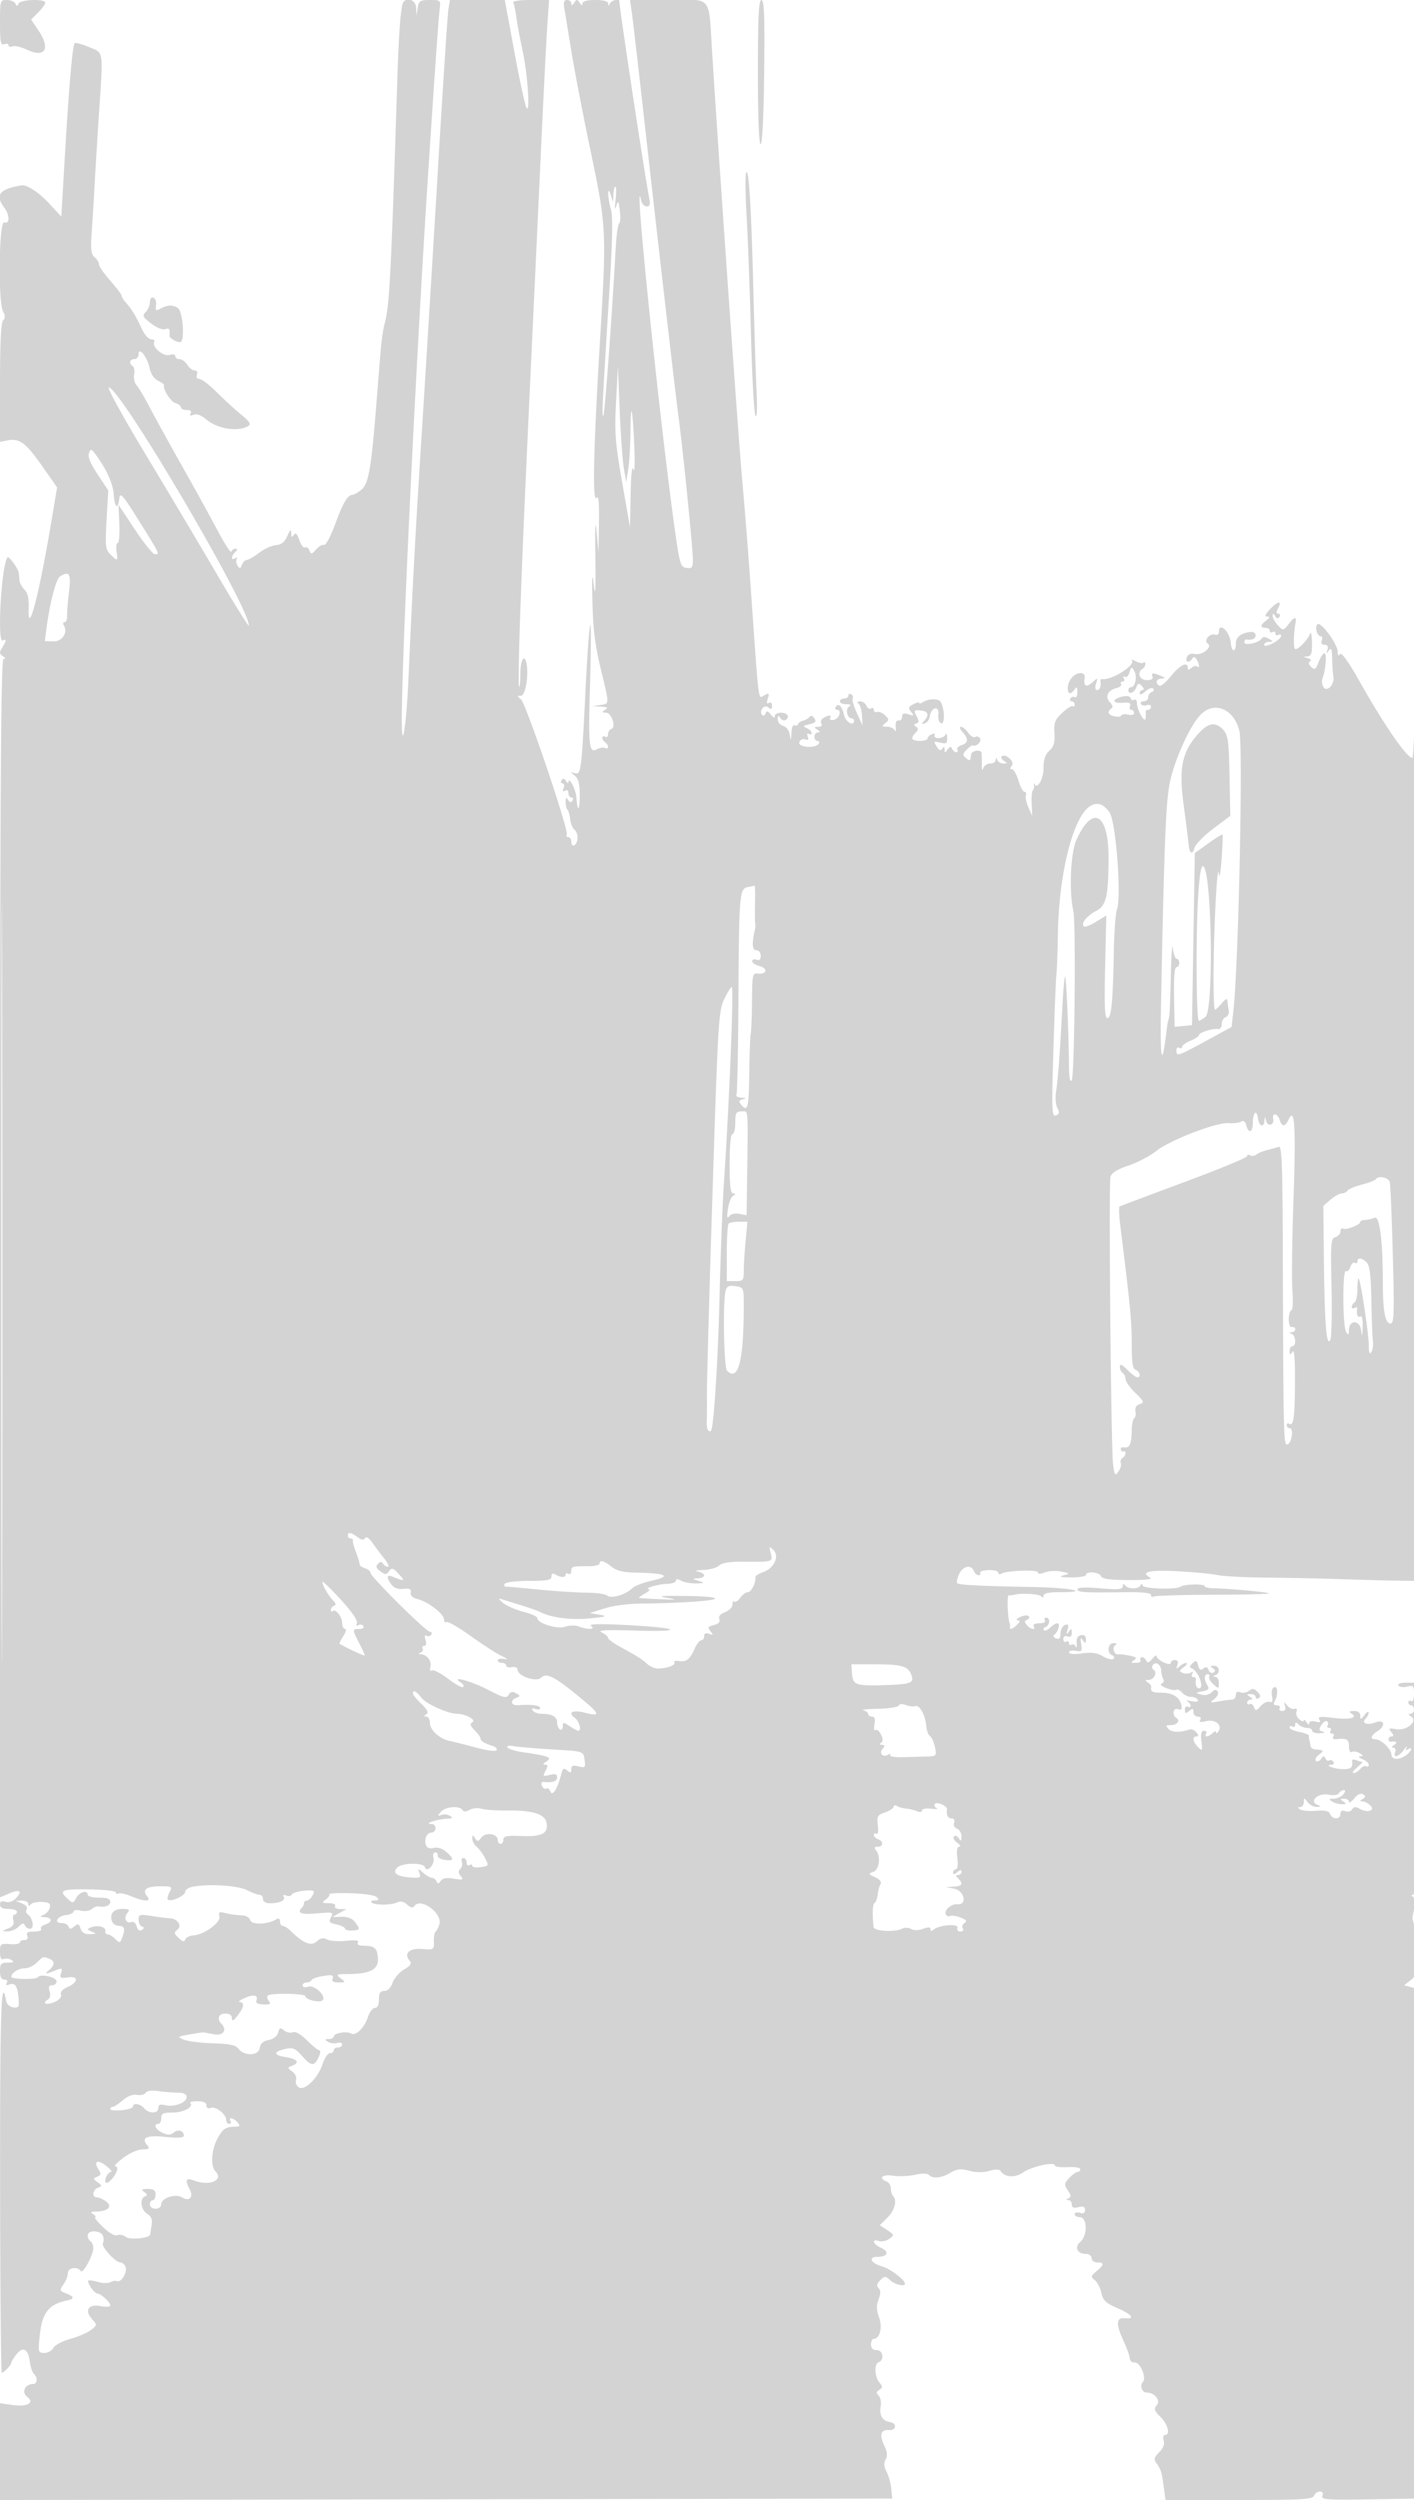 <svg xmlns="http://www.w3.org/2000/svg" width="500" height="884"><path d="M0 8.107c0 6.795.243 8.014 1.5 7.531.825-.316 1.5-.153 1.5.362s.644.69 1.43.388c.787-.301 3.033.212 4.992 1.142 6.589 3.127 8.593-.281 4.078-6.935L10.999 6.91l2.501-2.5C14.875 3.034 16 1.48 16 .955c0-1.44-8.735-1.166-9.417.295-.466 1-.7 1-1.166 0C5.096.563 3.746 0 2.417 0 .06 0 0 .201 0 8.107M142.553.915c-.812 1.313-1.529 10.558-2.025 26.085-2.274 71.236-2.797 81.314-4.545 87.5-.466 1.65-1.087 5.925-1.381 9.5-.294 3.575-1.018 12.575-1.61 20-1.742 21.852-2.714 27.246-5.267 29.228-1.224.95-2.595 1.738-3.046 1.75-1.76.047-3.415 2.827-6.138 10.306-1.56 4.286-3.33 7.615-3.938 7.407-.606-.208-1.882.511-2.834 1.597-1.537 1.753-1.801 1.792-2.355.349-.343-.894-1.038-1.369-1.545-1.056-.506.313-1.418-.858-2.026-2.602-.809-2.322-1.335-2.811-1.959-1.825-.639 1.007-.867.843-.908-.654-.041-1.527-.366-1.286-1.37 1.02-.945 2.168-2.078 3.083-4.019 3.244-1.487.123-4.182 1.351-5.99 2.73-1.807 1.378-3.758 2.506-4.334 2.506-.577 0-1.346.775-1.71 1.722-.551 1.437-.806 1.486-1.541.298-.484-.784-.615-1.853-.292-2.377.324-.524.069-.631-.565-.238-1.521.939-1.487-.673.045-2.205.834-.834.859-1.2.083-1.2-.614 0-1.276.48-1.472 1.066-.195.587-2.33-2.676-4.744-7.25-2.413-4.574-8.071-14.841-12.573-22.816-4.501-7.975-9.71-17.425-11.575-21-1.865-3.575-3.962-7.097-4.66-7.827-.699-.73-1.074-2.41-.834-3.734.24-1.323.018-2.665-.494-2.982-1.454-.898-1.093-2.457.569-2.457.825 0 1.5-.771 1.5-1.714 0-2.926 3.09.918 3.893 4.843.416 2.038 1.576 3.795 2.959 4.484 1.251.624 2.214 1.304 2.141 1.511-.494 1.393 2.257 5.821 3.95 6.358 1.131.359 2.057 1.072 2.057 1.585 0 .513.927.933 2.059.933 1.317 0 1.799.421 1.336 1.17-.494.8-.165.956 1.039.494 1.142-.438 2.772.173 4.629 1.736 3.946 3.32 11.247 4.411 14.776 2.208 1.006-.628.383-1.614-2.5-3.955-2.111-1.716-5.986-5.265-8.61-7.886-2.624-2.622-5.423-4.767-6.219-4.767-.876 0-1.22-.592-.872-1.5.339-.882.013-1.5-.79-1.5-.752 0-1.929-.9-2.616-2s-1.92-2-2.74-2c-.821 0-1.492-.48-1.492-1.067 0-.623-.858-.795-2.058-.415-2.187.694-6.404-2.961-5.362-4.647.296-.479-.186-.871-1.072-.871-.886 0-2.289-1.462-3.119-3.25-2.201-4.741-3.851-7.498-5.728-9.572-.913-1.009-1.661-2.181-1.661-2.603 0-.423-1.8-2.813-4-5.312-2.2-2.5-4-5.101-4-5.781 0-.681-.699-1.818-1.554-2.527-1.251-1.038-1.449-2.768-1.016-8.872.295-4.171.781-12.083 1.079-17.583.297-5.5.973-16.525 1.501-24.5 1.504-22.707 1.735-21.191-3.562-23.369-2.499-1.028-4.777-1.636-5.062-1.351-.74.74-2.05 15.925-3.475 40.273l-1.233 21.053-4.037-4.38c-3.939-4.272-8.128-7.032-10.141-6.68-7.799 1.363-9.353 3.42-5.968 7.895 1.97 2.605 1.95 5.958-.032 5.197-1.873-.718-2.246 28.1-.407 31.535.79 1.477.79 2.344 0 3.134-.721.721-1.093 8.216-1.093 22.01v20.916l2.681-.512c4.215-.806 6.433.835 12.163 9.005l5.344 7.619-2.113 12.578c-4.368 25.999-8.353 41.01-7.932 29.881.119-3.163-.351-5.155-1.484-6.288-.913-.912-1.711-2.414-1.774-3.337a53.408 53.408 0 0 0-.25-2.679c-.19-1.409-3.511-5.972-3.96-5.44C.495 199.647-1.107 227.802 1 226.5c1.351-.835 1.258.11-.25 2.544-1.03 1.663-.986 2.185.25 2.971.975.621 1.067.96.263.97-.978.012-1.241 45.746-1.256 218.967l-.02 218.951 3.506-1.465c3.715-1.552 4.569-.643 1.902 2.025-.938.937-2.394 1.355-3.5 1.004-1.31-.416-1.895-.118-1.895.966C0 674.507.943 675 3 675c1.65 0 3 .45 3 1s-.408 1-.906 1c-.499 0-.673.896-.386 1.99.374 1.433-.142 2.255-1.844 2.937-2.3.921-2.305.948-.185 1.01 1.198.034 2.962-.72 3.919-1.678 1.252-1.252 1.858-1.392 2.155-.5.228.683 1.081 1.241 1.898 1.241 1.631 0 .927-3.955-.914-5.138-.546-.351-.682-1.143-.301-1.759.4-.646-.286-1.513-1.622-2.048l-2.314-.928 2.25-.064c1.238-.034 2.257.5 2.265 1.187.01.78.292.872.75.243.953-1.305 6.686-1.299 6.895.007.233 1.458-.941 3.124-2.66 3.774-.999.379-.749.594.75.647 2.796.098 2.944 1.724.235 2.584-1.108.351-1.756 1.057-1.441 1.567.316.51-.788.928-2.454.928-2.28 0-2.885.37-2.452 1.5.365.95-.013 1.5-1.031 1.5-.884 0-1.607.387-1.607.861 0 .473-1.575.735-3.5.583-3.29-.261-3.5-.096-3.5 2.746 0 2.117.402 2.87 1.341 2.51.737-.283 1.975-.113 2.75.377 1.025.65.66.897-1.341.908C.365 693.998 0 694.398 0 697c0 2.05.493 3 1.559 3 .936 0 1.27.468.836 1.17-.483.782-.182.962.909.544 2.024-.777 2.919.591 3.269 4.994.237 2.99.004 3.372-1.891 3.101-1.23-.176-2.315-1.171-2.519-2.309-1.746-9.775-2.19 3.529-2.129 63.783C.072 808.527.337 839 .623 839 1.374 839 4 836.263 4 835.479c0-.365.822-1.709 1.828-2.987 2.29-2.912 4.137-1.92 4.699 2.524.232 1.833.884 3.795 1.448 4.359 1.472 1.472 1.263 3.625-.353 3.625-2.793 0-4.102 2.923-2.02 4.512 2.812 2.148.022 3.646-5.352 2.873L0 849.773v34.233l157.75-.253 157.75-.253-.345-3.484c-.19-1.916-.938-4.63-1.663-6.031-.924-1.787-1.018-3.081-.314-4.338.714-1.277.573-2.678-.494-4.881-1.824-3.766-1.213-5.783 1.662-5.487 2.689.276 2.933-2.474.254-2.867-2.586-.38-3.748-2.395-3.181-5.516.26-1.432-.062-3.139-.715-3.792-.916-.916-.862-1.388.24-2.069 1.208-.747 1.218-1.135.065-2.524-1.767-2.129-1.95-6.596-.297-7.231 2.127-.816 1.551-4.28-.712-4.28-1.333 0-2-.667-2-2 0-1.1.434-2 .965-2 2.175 0 3.167-3.992 1.878-7.558-.944-2.612-.988-4.221-.171-6.385.788-2.086.789-3.196.003-3.982s-.622-1.556.587-2.765c1.568-1.568 1.796-1.568 3.536.007 1.681 1.521 5.202 2.353 5.202 1.228 0-1.359-5.176-5.306-8.033-6.125-4.089-1.173-5.147-3.42-1.609-3.42 3.559 0 4.232-1.774 1.198-3.156-2.897-1.32-3.511-3.282-.754-2.407.992.315 2.645-.043 3.674-.796 1.791-1.309 1.758-1.441-.753-3.087l-2.623-1.719 2.7-2.667c2.603-2.572 3.509-6.171 1.95-7.744-.412-.417-.75-1.596-.75-2.622 0-1.026-.675-2.124-1.5-2.44-3.067-1.177-1.473-2.613 2.25-2.028 2.063.324 5.55.179 7.749-.323 2.485-.567 4.359-.553 4.95.038 1.44 1.44 4.415 1.144 7.636-.758 2.335-1.38 3.621-1.517 6.654-.709 2.44.648 4.933.662 7.097.039 2.233-.642 3.556-.617 4 .075 1.429 2.227 5.138 2.459 7.915.494 2.955-2.092 11.249-3.931 11.249-2.496 0 .479 2.025.752 4.5.607 2.475-.145 4.5.178 4.5.718a.974.974 0 0 1-.961.981c-.529 0-1.852.956-2.941 2.125-1.799 1.931-1.844 2.334-.489 4.4 1.192 1.82 1.23 2.38.191 2.796-.987.396-.999.54-.05.6.688.043 1.25.763 1.25 1.598 0 1.092.656 1.354 2.333.933 1.708-.428 2.334-.161 2.334.996 0 1.078-.584 1.396-1.834.999-1.008-.32-1.833-.101-1.833.486s.827 1.067 1.838 1.067c2.673 0 2.798 6.475.169 8.726-2.228 1.907-1.056 4.274 2.115 4.274 1.033 0 1.878.675 1.878 1.5 0 .833.889 1.5 2 1.5 2.584 0 2.524.735-.25 3.089-2.039 1.73-2.098 2.029-.631 3.175.89.695 1.939 2.724 2.331 4.507.588 2.679 1.568 3.611 5.631 5.359 5.139 2.211 6.495 4.016 2.71 3.608-3.094-.333-3.267 1.964-.587 7.808 1.249 2.725 2.288 5.629 2.309 6.454.021.825.789 1.442 1.707 1.37 1.985-.154 4.321 5.489 2.871 6.939-1.177 1.177-.275 3.691 1.325 3.691 2.827 0 5.078 2.7 3.667 4.399-1.151 1.388-.969 1.987 1.288 4.245 2.641 2.641 3.554 6.356 1.562 6.356-.603 0-.799.848-.449 1.949.406 1.28-.137 2.704-1.583 4.15-1.763 1.763-1.971 2.52-1.045 3.801 1.685 2.331 1.928 3.102 2.631 8.35l.636 4.75h25.97c22.162 0 26.054-.22 26.545-1.5.317-.825 1.251-1.5 2.076-1.5.933 0 1.279.576.915 1.524-.512 1.335 1.496 1.49 16.143 1.25l16.728-.274.27-90.128.27-90.128-2.27-.629-2.27-.628 2.267-1.76c2.116-1.644 2.242-2.364 1.895-10.854-.204-5.001-.656-9.554-1.005-10.118-.348-.564-.128-2.475.49-4.248.899-2.576.846-3.397-.262-4.099-.998-.632-1.035-.882-.135-.893.997-.012 1.205-44.119 1.026-217.765-.123-119.762-.359-210.213-.524-201-.165 9.212-.536 16.75-.824 16.75-1.945 0-9.855-11.439-18.487-26.735-4.107-7.277-6.618-10.8-7.126-10-.527.829-.789.561-.8-.818-.02-2.752-6.022-10.84-7.182-9.68-1.017 1.017-.073 4.233 1.243 4.233.473 0 .602.675.286 1.5-.362.942.01 1.5 1 1.5 1.048 0 1.387.586 1.012 1.75-.475 1.477-.394 1.516.516.25.838-1.165 1.1-.494 1.171 3 .051 2.475.239 5.261.418 6.192.525 2.717-2.178 5.7-3.449 3.808-.555-.825-.744-2.175-.421-3 1.141-2.91 1.643-9 .742-9-.502 0-1.437 1.39-2.079 3.089-.991 2.627-1.381 2.889-2.608 1.75-.931-.864-1.076-1.569-.408-1.988.585-.366.211-.859-.861-1.134-1.645-.421-1.664-.5-.145-.601 1.417-.094 1.735-1.02 1.671-4.866-.043-2.613-.326-4.075-.627-3.25-.828 2.264-4.481 6.003-5.344 5.469-.62-.383-.545-5.225.141-9.136.414-2.364-.302-2.335-2.211.092-2.119 2.694-2.12 2.694-4 .677-1.034-1.11-1.873-2.6-1.865-3.31.012-1.007.205-.993.875.065.6.946 1.067 1.021 1.544.25.376-.609.192-1.107-.41-1.107-.784 0-.791-.566-.024-2 1.487-2.779-.181-2.501-3 .5-1.643 1.749-1.921 2.51-.924 2.532 1.077.024.998.355-.326 1.36-2.146 1.629-2.24 2.608-.25 2.608.825 0 1.5.477 1.5 1.059s.45.781 1 .441 1-.115 1 .5.45.84 1 .5c.55-.34 1-.153 1 .415 0 .569-1.35 1.732-3 2.585-1.708.883-3 1.11-3 .526 0-.564.788-1.04 1.75-1.056 1.597-.028 1.586-.126-.119-1.117-1.282-.744-2.071-.76-2.51-.049-.955 1.546-6.121 2.646-6.121 1.304 0-.609.337-1.055.75-.99 2.01.318 3.25-.247 3.25-1.481 0-.75-.788-1.281-1.75-1.18-3.439.362-5.25 1.794-5.25 4.15 0 3.261-1.51 3.045-1.783-.256-.338-4.085-4.217-7.656-4.217-3.882 0 .816-.595 1.24-1.34.954-1.784-.685-4.194 2.129-2.643 3.087 1.89 1.169-1.738 4.266-4.401 3.757-1.514-.29-2.547.112-2.943 1.143-.689 1.795.841 2.185 1.893.483.477-.771.944-.696 1.544.25 1.011 1.597 1.185 3.485.232 2.532-.362-.362-1.262-.156-2 .456-.987.819-1.342.817-1.342-.009 0-2.341-2.786-.971-5.896 2.898-1.777 2.211-3.652 3.759-4.167 3.441-1.543-.954-1.061-2.456.813-2.531 1.496-.06 1.46-.195-.25-.93-2.855-1.227-3.503-1.172-2.958.25.306.795-.433 1.25-2.031 1.25-2.561 0-3.587-2.717-1.511-4 .55-.34 1-1.116 1-1.726 0-.609-.284-.823-.631-.476-.348.347-1.585.137-2.75-.469-1.166-.605-1.796-.753-1.401-.33 1.525 1.636-7.177 7.139-10.468 6.619-.412-.065-.697.22-.632.632.296 1.871-.207 3.25-1.185 3.25-.648 0-.792-.885-.367-2.25.683-2.197.652-2.208-1.334-.435-2.15 1.92-3.158 1.334-2.691-1.565.4-2.481-3.073-2.257-4.874.315-1.97 2.813-1.083 6.854.924 4.208 1.251-1.649 1.348-1.612 1.377.536.018 1.27-.387 2.05-.899 1.734-.512-.317-1.213-.118-1.559.441-.345.559-.151 1.016.431 1.016s1.059.525 1.059 1.167c0 .641-.276.891-.612.554-.337-.337-2.004.688-3.705 2.278-2.663 2.489-3.055 3.492-2.825 7.234.205 3.341-.209 4.775-1.795 6.21-1.464 1.324-2.063 3.094-2.063 6.09 0 3.858-2.169 7.714-3.239 5.759-.238-.436-.313-.273-.166.36.147.634-.021 1.441-.373 1.793-.352.352-.544 2.534-.426 4.848l.215 4.207-1.354-3c-.745-1.65-1.149-3.562-.899-4.25.251-.687.029-1.25-.493-1.25s-1.488-1.8-2.147-4c-.659-2.2-1.685-4-2.281-4-.77 0-.774-.372-.01-1.291 1.139-1.372-2.383-4.487-3.645-3.224-.343.343.038 1.042.847 1.554 1.25.791 1.22.933-.196.946-.916.008-1.893-.548-2.171-1.235-.403-1-.52-1-.583 0-.043.688-.946 1.25-2.006 1.25-1.059 0-2.155.788-2.434 1.75-.28.963-.49.4-.468-1.25.023-1.65-.007-3.523-.065-4.162-.136-1.49-3.565-1.024-3.731.507-.247 2.284-.395 2.383-1.808 1.211-1.235-1.026-1.201-1.435.25-2.964.926-.976 1.929-1.651 2.231-1.499 1.156.581 3.174-1.425 2.511-2.498-.383-.62-1.152-.846-1.708-.503-.556.344-1.675-.324-2.488-1.484-.812-1.159-1.971-2.108-2.575-2.108-.604 0-.353.823.557 1.829 2.201 2.431 2.088 3.899-.36 4.676-1.108.351-1.756 1.057-1.441 1.567.316.51.135.928-.402.928-.536 0-1.204-.563-1.483-1.25-.381-.941-.769-.879-1.568.25-.943 1.333-1.064 1.333-1.091 0-.022-1.085-.243-1.165-.8-.29-.554.872-1.116.655-2.009-.775-1.137-1.821-1.031-1.933 1.285-1.352 2.177.547 2.513.309 2.445-1.725-.043-1.297-.306-1.795-.583-1.108-.278.688-1.394 1.25-2.48 1.25-1.087 0-1.701-.445-1.365-.989.35-.566-.051-.734-.941-.393-.854.328-1.552.998-1.552 1.489 0 1.005-4.33 1.23-5.286.274-.34-.341.068-1.306.908-2.145 1.132-1.133 1.22-1.716.339-2.26-.902-.557-.885-.835.069-1.153.981-.327.999-.901.083-2.612-1.073-2.004-.955-2.176 1.356-1.984 2.758.228 3.24 1.621 1.281 3.698-1.009 1.069-.961 1.238.25.872.825-.25 1.639-1.393 1.808-2.541.489-3.302 3.41-3.874 3.013-.589-.184 1.526.228 2.843.967 3.092 1.397.47 1.268-5.241-.171-7.57-.796-1.288-4.205-1.21-6.367.145-.687.431-1.25.517-1.25.19s-.929-.097-2.065.511c-1.745.933-1.862 1.348-.757 2.679 1.139 1.373 1.02 1.484-.936.863-1.672-.531-2.242-.313-2.242.856 0 .862-.562 1.455-1.25 1.317-.777-.155-1.165.696-1.025 2.25.123 1.375-.027 1.938-.334 1.25s-1.533-1.264-2.724-1.282c-1.881-.027-1.964-.192-.626-1.25 1.384-1.095 1.378-1.376-.063-2.78-.882-.86-2.137-1.385-2.79-1.167-.654.218-1.188-.118-1.188-.747 0-.628-.453-.862-1.007-.52-.554.343-1.277-.081-1.607-.941-.33-.859-1.339-1.556-2.243-1.548-.986.01-1.224.309-.595.75.576.404 1.137 2.31 1.247 4.235l.199 3.5-1.993-4.351c-1.097-2.393-1.763-4.725-1.481-5.181.282-.456.055-1.112-.504-1.458-.559-.345-1.016-.151-1.016.431s-.675 1.059-1.5 1.059-1.5.45-1.5 1 1.012 1.007 2.25 1.015c1.546.011 1.848.271.966.83-1.35.857-.643 4.155.891 4.155.491 0 .893.375.893.833 0 2.177-2.989.495-3.534-1.988-.69-3.142-1.999-4.409-2.956-2.861-.345.559-.118 1.016.504 1.016 1.826 0 .657 3.286-1.269 3.568-.965.141-1.501-.154-1.191-.656.711-1.15-.622-1.155-2.432-.008-.758.48-1.069 1.373-.691 1.984.407.658-.052 1.118-1.122 1.127-1.534.013-1.581.163-.309.985 1 .646 1.083.974.25.985-.687.008-1.25.69-1.25 1.515s.477 1.5 1.059 1.5.781.45.441 1c-1.095 1.771-7.532 1.247-6.84-.557.336-.874 1.249-1.308 2.08-.989 1.038.398 1.303.1.883-.995-.345-.898-.18-1.303.388-.952.544.336.989.183.989-.341s-.788-1.296-1.75-1.716c-1.462-.638-1.301-.862.972-1.357 2.134-.465 2.512-.918 1.75-2.093-.609-.94-1.252-1.127-1.722-.5-.413.55-1.425 1.146-2.25 1.325-.825.179-1.651.744-1.835 1.256-.185.512-.747.677-1.25.366-.503-.311-.982.924-1.065 2.744-.13 2.871-.204 2.958-.556.661-.24-1.563-1.204-2.857-2.351-3.157-1.068-.279-1.936-1.337-1.928-2.351.012-1.438.208-1.541.889-.466.48.758 1.38 1.064 2.001.681.62-.383.869-1.116.552-1.628-.854-1.383-4.452-1.127-4.489.319-.019.746-.583.523-1.399-.553-1.011-1.334-1.488-1.464-1.831-.5-.255.717-.761 1.03-1.125.696-1.402-1.288.546-4.006 2.004-2.796 1.084.9 1.383.785 1.383-.534 0-.974-.465-1.393-1.107-.997-.752.465-.882-.026-.406-1.527.62-1.953.475-2.089-1.248-1.167-2.21 1.183-1.802 4.412-4.726-37.372-.847-12.1-2.215-29.425-3.039-38.5-1.321-14.54-7.709-105.194-10.535-149.5C250.47-2.547 252.404 0 236.367 0h-13.594l.62 4.25c.341 2.338 2.411 20.225 4.601 39.75 5.329 47.533 10.79 94.795 12.016 104 1.533 11.507 4.99 45.995 4.99 49.776 0 2.916-.299 3.321-2.25 3.044-2.083-.296-2.381-1.245-4.02-12.82-5.372-37.948-14.963-131.192-12.059-117.25.257 1.237 1.148 2.25 1.978 2.25 1.115 0 1.365-.719.956-2.75C228.117 62.87 219 2.772 219 .348c0-.962-2.902-.178-3.338.902-.403 1-.52 1-.583 0C215.028.447 213.391 0 210.5 0c-2.925 0-4.505.437-4.515 1.25-.011.836-.342.753-1-.25-.876-1.333-1.094-1.333-1.97 0-.658 1.003-.989 1.086-1 .25-.008-.687-.679-1.25-1.49-1.25-1.055 0-1.343.784-1.012 2.75.255 1.512 1.38 8.375 2.501 15.25s4.108 22.4 6.638 34.5c5.866 28.053 5.885 28.447 3.42 69.52-2.273 37.866-2.641 56.408-1.072 53.98.654-1.013.915 1.912.801 9l-.168 10.5-.669-7.5c-.441-4.954-.592-1.898-.445 9 .158 11.646-.002 14.588-.543 10-.595-5.042-.704-3.696-.485 6 .21 9.283.955 15.289 2.896 23.339 3.19 13.232 3.198 12.439-.137 12.945l-2.75.416 3 .165c2.33.129 2.665.382 1.5 1.135-1.285.831-1.252.972.231.985 2.037.018 3.755 5.186 1.927 5.796-.637.212-1.158 1.05-1.158 1.861 0 .812-.45 1.198-1 .858-.55-.34-1-.168-1 .382s.45 1.278 1 1.618c.55.34 1 1.068 1 1.618s-.441.728-.979.395c-.539-.333-1.839-.145-2.89.417-2.895 1.549-3.148-.913-2.463-23.928.335-11.276.354-20.271.042-19.99-.312.282-1.077 10.857-1.7 23.5-1.396 28.364-1.553 29.563-3.797 28.861-1.581-.495-1.579-.426.037.906 1.266 1.042 1.75 2.91 1.75 6.748 0 5.807-.792 6.423-1.183.921-.207-2.911-2.787-7.711-2.832-5.269-.009.451-.402.21-.875-.536-.6-.946-1.067-1.021-1.544-.25-.376.609-.222 1.107.344 1.107.565 0 .74.749.389 1.664-.43 1.119-.256 1.427.531.941.702-.434 1.17-.1 1.17.836 0 .857.477 1.559 1.059 1.559s.751.498.375 1.107c-.477.771-.944.696-1.544-.25-.639-1.01-.863-.824-.875.726-.008 1.146.284 2.383.65 2.749.366.366.796 1.895.957 3.398.16 1.503.877 3.191 1.592 3.752.716.56 1.154 2.03.974 3.268-.363 2.495-2.188 3.12-2.188.75 0-.825-.477-1.5-1.059-1.5s-.821-.385-.53-.856c.831-1.345-14.459-46.497-16.219-47.894-1.43-1.136-1.428-1.25.02-1.25 1.568 0 2.799-7.115 1.965-11.357-.721-3.664-2.177-1.307-2.177 3.524 0 2.841-.218 4.948-.485 4.681-.267-.266-.05-12.379.481-26.916.949-25.964 1.551-39.702 4.519-103.182.817-17.463 2.148-46.037 2.957-63.5.81-17.462 1.744-35.687 2.075-40.5L194.15 0h-6.634c-3.876 0-6.393.39-6.054.938.319.516.832 2.879 1.141 5.25.308 2.372 1.254 7.462 2.102 11.312 1.803 8.189 2.856 22.654 1.506 20.693-.495-.719-2.431-9.606-4.302-19.75L178.506 0h-19.415l-.528 3.25c-.29 1.788-1.908 26.425-3.596 54.75-1.687 28.325-4.209 69.5-5.605 91.5-2.471 38.969-3.433 56.636-4.928 90.5-.694 15.725-2.246 26.274-2.355 16-.212-20.172 4.995-128.686 9.406-196 2.482-37.87 3.57-53.355 3.989-56.75.391-3.176.312-3.25-3.47-3.25-3.455 0-3.916.295-4.288 2.75L147.3 5.5l-.15-2.75c-.15-2.748-3.265-3.991-4.597-1.835M268 25.5c0 15.755.37 25.5.967 25.5.59 0 1.077-9.941 1.25-25.501.221-19.885.008-25.5-.967-25.5C268.283 0 268 5.767 268 25.5m-4.152 35.577c-.359.867-.28 7.956.176 15.753.456 7.796 1.144 26.437 1.529 41.423s1.095 27.922 1.579 28.747c.526.897.685-2.517.397-8.5-.266-5.5-.77-21.475-1.12-35.5-.738-29.505-1.634-44.165-2.561-41.923M216.9 68.75l-.099 2.75L216 69c-1.26-3.935-1.241.689.021 5.007.721 2.467.577 10.687-.491 27.993-2.665 43.196-2.777 45.509-2.181 44.949.505-.475 3.005-34.396 4.38-59.442.241-4.396.781-8.221 1.2-8.5.419-.279.529-2.307.245-4.507-.47-3.641-.586-3.776-1.294-1.5-.479 1.539-.562.673-.216-2.25.31-2.612.287-4.75-.05-4.75-.338 0-.659 1.237-.714 2.75M53 106.845c0 1.107-.663 2.675-1.473 3.485-1.298 1.298-1.068 1.783 1.928 4.068 1.959 1.494 4.068 2.338 4.973 1.991 1.388-.532 1.78.06 1.487 2.249-.114.848 2.276 2.327 3.788 2.347 1.74.022 1.005-10.923-.81-12.073-1.864-1.179-3.613-1.132-6.034.164-1.76.941-1.97.797-1.685-1.157.179-1.228-.236-2.425-.924-2.659-.727-.248-1.25.415-1.25 1.585M217.849 142c-.574 11.032-.322 14.379 2.143 28.5l2.793 16 .207-11.5c.133-7.403.491-10.609 1.003-9 .438 1.375.555-2.675.261-9-.64-13.77-1.228-15.502-1.33-3.917-.041 4.63-.396 10.442-.789 12.917l-.714 4.5-.839-5c-.461-2.75-1.119-11.975-1.461-20.5l-.623-15.5-.651 12.5M51.241 160.25c7.711 12.787 19.136 31.991 25.389 42.674C82.884 213.608 88 221.829 88 221.193 88 214.346 42.494 137 38.466 137c-.684 0 5.065 10.463 12.775 23.25m-19.789.033c-.465 1.2.538 3.634 3.068 7.445l3.759 5.662-.586 10.358c-.532 9.382-.403 10.542 1.36 12.305 2.549 2.549 2.68 2.486 2.16-1.053-.242-1.65-.051-2.999.424-2.998.474.001.728-3.036.563-6.75l-.299-6.752 5.799 8.731c3.19 4.802 6.363 8.739 7.05 8.75 1.806.027 1.872.166-5.5-11.639-5.884-9.423-6.791-10.458-7.066-8.075-.481 4.15-1.647 3.264-1.975-1.501-.266-3.864-2.672-9.095-6.562-14.266-1.41-1.875-1.547-1.889-2.195-.217m-10.254 43.573c-1.364.866-3.53 9.091-4.671 17.74l-.672 5.096 3.07.087c3.138.089 5.191-3.165 3.61-5.722-.359-.581-.224-1.057.3-1.057s.922-1.012.883-2.25c-.039-1.238.269-5.062.685-8.5.776-6.422.13-7.509-3.205-5.394M.491 453.5c0 119.9.117 169.098.259 109.33.142-59.769.142-157.869 0-218C.608 284.698.491 333.6.491 453.5m398.911-215.761c-.346 1.231-1.098 1.949-1.67 1.595-.604-.373-.742-.159-.327.511.392.635.21 1.155-.405 1.155s-.87.402-.566.893c.304.492-.52 1.163-1.831 1.492-3 .753-3.964 3.111-2.053 5.022.913.913 1.085 1.7.458 2.088-.555.343-1.008.994-1.008 1.447 0 1.143 3.883 2.056 4.5 1.058.276-.447 1.402-.577 2.501-.289 1.117.292 1.999.03 1.999-.594 0-.615-.436-1.117-.969-1.117-.532 0-.729-.622-.438-1.383.392-1.021-.269-1.315-2.531-1.122-3.781.321-4.043-1.211-.365-2.134 1.709-.429 2.84-.25 3.086.487.213.641.799.91 1.302.599.503-.311.931.249.95 1.244.048 2.438 2.843 7.307 3.048 5.309.085-.825.101-1.838.035-2.25-.065-.412.332-.75.882-.75s1-.498 1-1.107-.661-.853-1.468-.544c-.807.31-1.734.133-2.059-.393-.325-.526.111-.956.968-.956s1.559-.637 1.559-1.417c0-.779.563-1.617 1.25-1.863.688-.245.915-.805.506-1.244-.409-.438-1.646.02-2.75 1.018-1.135 1.028-2.006 1.315-2.006.661 0-.635.468-1.155 1.039-1.155.6 0 .494-.589-.25-1.393-1.092-1.18-1.398-1.104-2.007.5-.749 1.976-2.782 2.628-2.782.893 0-.55.42-1 .933-1 1.514 0 2.275-3.813 1.144-5.73-.961-1.628-1.096-1.59-1.675.469m25.205 14.926c-3.796 3.797-9.438 16.279-10.998 24.335-1.379 7.122-1.927 21.081-3.064 78-.393 19.696.265 23.395 1.844 10.368.257-2.127.552-4.093.655-4.368.547-1.465.678-3.627.972-16 .176-7.425.497-11.812.712-9.75.216 2.063.816 3.75 1.332 3.75.517 0 .94.675.94 1.5s-.461 1.5-1.024 1.5c-.647 0-.948 3.884-.817 10.55l.208 10.549 3.066-.299 3.067-.3.5-30.433.5-30.432 4.793-3.442c2.635-1.893 4.9-3.273 5.033-3.067.132.206-.036 4.199-.374 8.874-.337 4.675-.768 6.925-.956 5-.492-5.038-1.71 17.001-1.864 33.75-.073 7.837.133 14.25.458 14.25.324 0 1.434-1.012 2.466-2.25 1.385-1.66 1.906-1.856 1.987-.75.061.825.265 2.315.454 3.312.189.996-.295 2.057-1.076 2.357-.782.3-1.421 1.417-1.421 2.482 0 1.065-.562 1.844-1.25 1.73-1.858-.307-6.75 1.219-6.75 2.106 0 .424-1.35 1.33-3 2.013-1.65.683-3 1.665-3 2.18 0 .516-.45.66-1 .32s-1 .084-1 .941c0 2.21.472 2.057 10.5-3.398l9-4.897.646-5.823c1.815-16.354 3.458-93.413 2.108-98.874-1.922-7.775-8.758-10.672-13.647-5.784m-.683 6.579c-5.978 6.545-7.159 12.183-5.355 25.556.868 6.435 1.657 12.675 1.754 13.867.259 3.177 1.343 3.768 2.069 1.13.347-1.264 3.337-4.322 6.643-6.797l6.011-4.5-.273-14.147c-.237-12.273-.525-14.425-2.178-16.25-2.679-2.957-5.235-2.621-8.671 1.141m-37.725 25.424c-6.321 2.589-11.777 23.23-12.119 45.848-.092 6.059-.325 12.359-.518 14-.194 1.641-.675 13.677-1.069 26.746-.65 21.515-.567 23.704.876 23.15 1.251-.48 1.367-1.037.537-2.587-.581-1.086-.802-3.629-.492-5.65.708-4.606 1.278-12.151 2.149-28.469.375-7.036.854-12.622 1.064-12.413.423.423 1.249 19.052 1.361 30.707.05 5.109.368 6.995 1 5.915 1.002-1.714 1.492-55.794.543-59.915-1.558-6.765-.955-20.506 1.098-25.021 5.713-12.564 11.381-9.452 11.362 6.239-.016 13.536-.821 17.081-4.279 18.834-3.299 1.674-5.549 4.444-4.479 5.514.364.364 2.307-.355 4.318-1.598l3.657-2.26-.423 18.146c-.324 13.895-.136 18.146.803 18.146 1.408 0 1.931-5.46 2.28-23.82.129-6.776.62-13.332 1.09-14.57 1.689-4.441-.384-31.364-2.648-34.399-2.065-2.769-3.799-3.49-6.111-2.543m37.389 34.124c-.75 14.351-.524 42.225.342 42.176.314-.017 1.358-.629 2.32-1.36 3.068-2.329 2.241-52.74-.874-53.316-.756-.14-1.341 3.95-1.788 12.5m-159.242-5.099c-2.87.561-3.034 2.647-3.234 41.193-.089 17.263-.403 31.775-.696 32.25-.294.475.505.916 1.775.98 1.777.089 1.894.224.506.584-1.431.371-1.561.759-.628 1.884 2.318 2.792 2.729 1.242 2.873-10.834.08-6.738.316-13.15.525-14.25.209-1.1.414-6.382.456-11.738.074-9.337.165-9.729 2.217-9.5 3.084.343 3.424-1.904.404-2.662-1.399-.351-2.544-1.128-2.544-1.726 0-.598.675-.829 1.5-.512 1.02.391 1.5-.054 1.5-1.393 0-1.129-.675-1.969-1.582-1.969-1.473 0-1.605-2.393-.414-7.5.128-.55.144-1.45.036-2-.109-.55-.131-3.812-.05-7.25.081-3.437.004-6.189-.171-6.114-.175.075-1.288.326-2.473.557m-8.253 39.615c-1.973 4.075-2.196 7.766-4.127 68.25-1.123 35.168-2.017 67.317-1.986 71.442.031 4.125.003 8.542-.063 9.815-.118 2.269.68 3.926 1.495 3.102.982-.995 2.521-25.356 3.059-48.417.321-13.75 1-31.3 1.508-39 1.989-30.09 3.556-69.5 2.763-69.5-.31 0-1.502 1.939-2.649 4.308M260 397c0 2.2-.45 4-1 4-.603 0-1 4.167-1 10.5 0 7.725.33 10.504 1.25 10.515.972.012.964.197-.035.831-.707.449-1.532 2.579-1.833 4.735-.378 2.703-.245 3.489.429 2.532.592-.841 2.002-1.191 3.583-.889l2.606.499.113-8.112c.438-31.364.617-28.611-1.863-28.611-1.958 0-2.25.519-2.25 4m183.75-3.429c-.413.419-.75 2.037-.75 3.596 0 3.306-1.518 3.786-2.316.732-.37-1.414-.975-1.837-1.852-1.295-.717.443-2.694.685-4.394.539-4.234-.365-20.835 6.037-25.613 9.878-2.147 1.725-6.541 4.027-9.763 5.115-4.068 1.374-6.021 2.6-6.39 4.011-.668 2.554.183 95.809.928 101.692.491 3.88.688 4.149 1.863 2.542.723-.988 1.109-2.333.858-2.988-.252-.655.023-1.488.611-1.851 1.206-.745 1.474-2.677.318-2.292-.413.138-.833-.2-.934-.75-.102-.55.427-.876 1.174-.723 1.908.388 2.627-1.16 2.691-5.797.03-2.204.424-4.236.876-4.515.451-.279.653-1.377.448-2.44-.237-1.232.315-2.15 1.523-2.534 1.7-.539 1.539-.947-1.567-3.963-1.903-1.849-3.461-4.047-3.461-4.886 0-.838-.45-1.802-1-2.142-.55-.34-1-1.328-1-2.195 0-1.169.683-.895 2.636 1.059 1.45 1.45 3.025 2.636 3.5 2.636 1.411 0 .981-2.018-.555-2.607-1.079-.414-1.412-2.649-1.391-9.341.025-7.739-.573-13.89-4.065-41.848-.433-3.462-.525-6.436-.206-6.607.32-.172 10.593-4.036 22.831-8.587s22.25-8.691 22.25-9.201c0-.51.47-.637 1.044-.282.574.355 1.586.218 2.25-.303.663-.522 2.402-1.233 3.863-1.582 1.462-.348 3.262-.865 4-1.148 1.108-.424 1.362 6.008 1.454 36.746.197 66.186.264 68.968 1.639 68.516 1.545-.507 2.289-5.756.816-5.756a1.066 1.066 0 0 1-1.066-1.059c0-.582.418-.801.928-.485 1.497.925 1.913-2.219 1.98-14.956.043-8.098-.252-11.512-.907-10.5-.829 1.282-.973 1.246-.986-.25-.008-.962.435-1.75.985-1.75 1.447 0 1.231-3.74-.25-4.338-1-.403-1-.52 0-.583.688-.043 1.25-.529 1.25-1.079 0-.55-.562-.888-1.25-.75-1.37.274-1.398-5.535-.029-5.989.429-.143.554-3.297.279-7.01-.275-3.713-.104-18.077.379-31.919.892-25.548.456-33.129-1.645-28.582-1.286 2.782-2.403 2.869-3.234.25-.761-2.398-2.713-2.699-2.294-.354.406 2.277-1.928 2.891-2.506.659-.43-1.659-.477-1.663-.584-.055-.18 2.712-1.945 2.063-2.3-.846-.174-1.428-.653-2.253-1.066-1.833m42.787 23.37c-.277.447-2.509 1.318-4.961 1.935-2.451.618-4.736 1.573-5.076 2.123-.34.551-1.263 1.001-2.051 1.001-.789 0-2.577.994-3.974 2.209l-2.54 2.208.219 20.042c.24 21.831.935 30.203 2.267 27.279.441-.969.629-9.409.417-18.755-.353-15.586-.238-17.039 1.388-17.555.976-.309 1.774-1.234 1.774-2.054 0-.821.416-1.235.925-.92 1.005.621 6.075-1.382 6.075-2.4 0-.344.788-.657 1.75-.695.962-.039 2.469-.382 3.348-.763 1.773-.769 2.884 8.259 2.896 23.529.008 9.602.84 13.875 2.704 13.875 1.243 0 1.358-3.451.81-24.25-.351-13.337-.834-24.942-1.073-25.787-.463-1.636-4.055-2.386-4.898-1.022m-228.87 15.726c-.367.366-.667 5.091-.667 10.5V453h3c2.799 0 3-.252 3.007-3.75.004-2.062.294-6.788.645-10.5l.637-6.75h-2.978c-1.638 0-3.278.3-3.644.667M480 446.059c0 .582-.418.801-.928.485-.51-.315-1.218.34-1.572 1.456-.354 1.116-1.062 1.771-1.572 1.456-1.25-.773-1.182 19.604.072 21.544.792 1.226.972 1.111.985-.633.027-3.739 3.829-3.747 4.3-.009.321 2.554.425 2.335.555-1.167.099-2.654-.224-4.072-.84-3.691-.916.566-1.445-.8-1.094-2.824.079-.454-.318-.54-.881-.191-.564.348-1.025.183-1.025-.367s.45-1.278 1-1.618c.55-.34 1-2.466 1-4.726 0-2.259.196-3.911.436-3.671.709.709 3.563 19.551 3.579 23.636.011 2.559.297 3.316.897 2.37.484-.766.73-2.566.546-4-.185-1.435-.428-7.93-.542-14.433-.151-8.685-.585-12.202-1.633-13.25-1.681-1.682-3.283-1.861-3.283-.367m-223.418 10.374c-1.037 3.864-.624 27.125.502 28.251 3.972 3.972 5.893-3.442 5.91-22.821.006-6.576-.021-6.64-2.925-7.066-2.319-.341-3.048.002-3.487 1.636M123 543c0 .55.45 1 1 1s.902.337.782.75c-.119.413.395 2.325 1.143 4.25.749 1.925 1.306 3.81 1.238 4.189-.067.379.768.972 1.857 1.317 1.089.346 1.98 1.08 1.98 1.631 0 1.358 19.662 20.863 21.031 20.863.598 0 .804.457.459 1.016-.346.559-1.095.728-1.666.375-.663-.41-.795.126-.364 1.484.416 1.308.242 2.125-.452 2.125-.619 0-.872.412-.561.915.311.503 0 1.142-.691 1.421-.984.397-.976.523.036.585 2.188.134 3.932 2.42 3.399 4.456-.308 1.179-.101 1.686.529 1.296.57-.352 3.146.972 5.726 2.942 2.58 1.97 4.985 3.288 5.344 2.929.358-.359-.01-1.071-.819-1.583-4.113-2.601 3.584-.596 9.45 2.462 5.656 2.948 6.686 3.207 7.434 1.872.638-1.141 1.328-1.292 2.616-.571 1.569.878 1.583 1.041.138 1.596-2.407.923-1.94 2.85.641 2.641 4.491-.364 7.75.06 7.75 1.008 0 .532-.749.681-1.664.33-1.119-.43-1.427-.256-.941.531.398.644 1.785 1.17 3.082 1.17 3.643 0 5.523 1.038 5.523 3.048 0 1.009.45 2.112 1 2.452.55.34 1-.135 1-1.056 0-1.549.183-1.554 2.465-.059 1.355.888 2.705 1.615 3 1.615 1.281 0 .377-3.395-1.213-4.558-2.704-1.977-.626-2.955 3.78-1.779 4.954 1.322 5.008.42.218-3.615-10.779-9.08-13.911-10.815-15.913-8.814-1.705 1.705-8.337-.59-8.337-2.885 0-.696-.872-1.066-2-.849-1.1.212-2-.039-2-.557 0-.519-.675-.943-1.5-.943s-1.5-.408-1.5-.906c0-.499 1.012-.719 2.25-.49 1.555.288 1.287-.034-.868-1.043-1.715-.802-6.598-3.956-10.851-7.007-4.253-3.051-8.137-5.298-8.632-4.992-.494.306-.899-.123-.899-.952 0-1.904-5.617-6.234-9.268-7.145-1.802-.45-2.674-1.262-2.5-2.328.205-1.254-.394-1.559-2.562-1.305-1.862.219-3.304-.294-4.218-1.5-1.911-2.522-1.79-3.682.298-2.843 4.411 1.772 4.628 1.697 2.345-.808-2.073-2.276-2.557-2.431-3.512-1.126-.975 1.334-1.343 1.34-3.095.047-1.489-1.099-1.703-1.757-.851-2.622.809-.821 1.331-.841 1.809-.067.37.598 1.135 1.087 1.702 1.087.566 0-.023-1.322-1.309-2.938a143.642 143.642 0 0 1-4.215-5.605c-1.178-1.675-2.13-2.256-2.559-1.562-.479.774-1.264.665-2.624-.363-2.293-1.735-3.441-1.912-3.441-.532m149.543 6.25c.761 3.105.941 3.053-10.458 2.978-4.228-.027-6.894.438-7.821 1.365-.774.774-3.287 1.468-5.585 1.543-2.299.075-3.167.331-1.929.57 1.238.238 2.25.852 2.25 1.364 0 .511-1.012.975-2.25 1.03-2.159.095-2.148.132.25.9 2.348.752 2.299.807-.816.9-1.823.055-4.186-.366-5.25-.935-1.333-.714-1.934-.714-1.934 0 0 .569-1.463 1.067-3.25 1.105-3.081.067-8.372 1.671-6.25 1.895.55.058-.125.749-1.5 1.535-1.375.786-2.275 1.481-2 1.545.275.063 3.65.259 7.5.434 5.884.268 6.283.195 2.5-.458-3.671-.633-2.842-.765 4.5-.716 13.759.092 16.752 1.157 5.596 1.992-5.172.386-13.302.703-18.068.703-5.332 0-10.754.651-14.096 1.692l-5.432 1.692 3.5.591c2.99.506 2.497.693-3.382 1.283-6.527.656-13.62-.225-17.4-2.161-.945-.484-4.193-1.635-7.218-2.557-3.025-.923-6.175-1.905-7-2.183-.825-.278-.436.357.864 1.409 1.3 1.053 4.562 2.478 7.25 3.167 2.687.688 4.886 1.683 4.886 2.21 0 1.852 7.043 4.037 9.86 3.061 1.452-.504 3.54-.562 4.64-.13 3.165 1.243 6.376 1.152 4.5-.128-1.036-.707 2.632-.821 11.867-.367 18.947.931 22.261 2.529 4.133 1.993-10.855-.321-13.934-.157-12.25.653 1.238.594 2.25 1.453 2.25 1.907 0 .455 1.861 1.849 4.136 3.098 6.549 3.595 7.734 4.343 9.686 6.109 1.009.913 2.7 1.655 3.757 1.647 3.248-.023 6.428-1.166 5.849-2.103-.302-.489.479-.732 1.737-.54 2.583.394 3.819-.625 5.575-4.593.67-1.513 1.677-2.75 2.239-2.75.561 0 1.021-.661 1.021-1.469 0-.981.58-1.251 1.75-.812 1.486.557 1.558.419.473-.917-1.086-1.337-.905-1.665 1.215-2.197 1.663-.417 2.303-1.116 1.925-2.101-.369-.962.34-1.821 2.035-2.465 1.431-.544 2.602-1.751 2.602-2.681 0-.93.297-1.394.66-1.031.363.363 1.289-.237 2.057-1.333.768-1.097 1.993-1.994 2.723-1.994 1.222 0 2.942-3.434 2.653-5.297-.068-.438 1.171-1.248 2.754-1.799 3.884-1.355 5.873-5.624 3.64-7.816-1.486-1.458-1.563-1.362-.944 1.162M212 552.915c0 .504-1.687.908-3.75.898-5.843-.028-6.25.085-6.25 1.746 0 .857-.45 1.281-1 .941-.55-.34-1-.181-1 .352 0 1.088-1.855.994-3.75-.189-.799-.5-1.25-.219-1.25.778 0 1.281-1.415 1.559-7.941 1.559-4.368 0-8.219.45-8.559 1-.34.55-.254 1 .191 1.001.445 0 5.759.483 11.809 1.072 6.05.589 13.7 1.081 17 1.094 3.3.012 6.553.477 7.229 1.033 1.445 1.187 6.517-.303 8.8-2.587.809-.808 4.048-2.046 7.199-2.751 6.885-1.541 4.75-2.6-5.57-2.762-4.72-.075-6.993-.612-8.885-2.1-2.74-2.156-4.273-2.545-4.273-1.085m127.123 3.714c-.659 1.446-.945 2.882-.637 3.19.64.641 8.219 1.018 27.335 1.363 12.709.229 20.346 1.818 8.738 1.818-3.772 0-5.564.402-5.574 1.25-.01.774-.295.869-.75.25-.664-.903-7.252-1.278-9.735-.555-.55.161-1.368.228-1.817.151-.666-.115-.373 8.107.352 9.904.111.275.149.837.083 1.25-.189 1.197.902.873 2.525-.75 1.162-1.162 1.202-1.515.178-1.568-.726-.037-.304-.558.939-1.157 1.242-.599 2.592-.732 3-.295.407.437.159 1.001-.552 1.254-.992.354-1.022.786-.127 1.863 1.321 1.592 3.364 1.932 2.419.403-.352-.569.509-1 2-1s2.352-.431 2-1c-.34-.55-.141-1 .441-1 1.486 0 1.326 2.738-.191 3.28-.687.245-.966.754-.619 1.131.347.376 1.327-.012 2.179-.863.851-.852 2.015-1.548 2.587-1.548 1.155 0 .267 3.151-1.158 4.111-.499.336-.194.884.677 1.218 1.17.449 1.584-.009 1.584-1.753 0-1.299.704-2.632 1.565-2.963 1.229-.471 1.43-.118.935 1.643-.494 1.758-.404 1.919.419.744.896-1.279 1.053-1.227 1.066.357.01 1.243-.481 1.667-1.485 1.281-.93-.356-1.5.005-1.5.952 0 .841.45 1.25 1 .91.55-.34 1-.115 1 .5s.412.864.915.553c.503-.311 1.166 0 1.474.691.308.691.459.142.336-1.219-.152-1.673.342-2.588 1.525-2.824 1.158-.23 1.745.269 1.735 1.476-.013 1.562-.168 1.608-1.079.323-.826-1.166-.961-.866-.605 1.343.409 2.546.208 2.796-1.922 2.389-1.308-.25-2.379-.006-2.379.543 0 .61 1.788.752 4.604.366 3.411-.468 5.346-.193 7.469 1.061 1.576.931 3.217 1.317 3.646.859.43-.459.219-1.036-.469-1.281-1.943-.694-1.523-4.282.5-4.265 1.185.011 1.363.261.553.777-1.191.757-.227 3.58 1.083 3.173.364-.113 2.114.087 3.888.445 2.535.511 2.905.854 1.726 1.605-.997.634-1.081.96-.25.97 2.281.028 2.752-.177 2.5-1.085-.384-1.383 1.514-1.067 2.104.35.369.887.975.686 2.083-.691.86-1.068 1.563-1.477 1.563-.911 0 .567 1.125 1.544 2.5 2.17 1.521.693 2.5.756 2.5.161 0-.539.661-.979 1.469-.979.966 0 1.258.598.852 1.75-.502 1.429-.368 1.52.732.5.741-.687 1.819-1.236 2.397-1.218.577.017.193.68-.853 1.472-1.681 1.272-1.716 1.513-.298 2.057.883.339 2.146.282 2.808-.127.762-.471.941-.32.488.411-.392.635-.236 1.155.346 1.155s1.006.337.941.75c-.289 1.83.197 3.25 1.112 3.25 2.027 0-.32-6.302-2.645-7.103-.795-.274-.696-.817.316-1.749 1.251-1.151 1.551-1.037 2.024.771.412 1.574.881 1.853 1.816 1.077.914-.759 1.429-.609 1.871.542.336.874 1.111 1.279 1.724.9.782-.483.709-.944-.243-1.548-1.057-.669-.97-.863.393-.875 1.999-.017 2.387 2.561.5 3.323-1 .403-1 .52 0 .583.688.043 1.25 1.049 1.25 2.234 0 2.083-.066 2.095-1.976.366-1.087-.983-1.736-2.178-1.441-2.655.294-.476.058-.866-.524-.866-1.311 0-1.347 2.001-.071 4 .748 1.173.363 1.617-1.766 2.038-2.624.519-2.64.561-.454 1.161 1.37.377 2.828.062 3.686-.796 1.04-1.04 1.609-1.109 2.135-.259.396.641-.134 1.817-1.186 2.629-1.758 1.359-1.646 1.423 1.472.849 1.856-.342 3.994-.622 4.75-.622.756 0 1.375-.723 1.375-1.607 0-1.073.54-1.4 1.627-.983.894.344 2.267.093 3.05-.557 1.112-.923 1.761-.843 2.969.365 1.056 1.056 1.199 1.76.45 2.223-.603.372-1.096.2-1.096-.382 0-.582-.788-1.052-1.75-1.044-1.496.013-1.532.157-.25.985 1 .646 1.083.974.25.985-.687.008-1.25.492-1.25 1.074 0 .582.403.81.895.506.493-.305 1.176.178 1.519 1.072.554 1.443.818 1.404 2.355-.349.952-1.086 2.357-1.762 3.123-1.501 1.025.349 1.261-.206.898-2.106-.3-1.566.009-2.773.784-3.071 1.37-.526 1.408 2.993.054 5.182-.465.754-.138 1.208.872 1.208.89 0 1.34.45 1 1-.34.55.069 1 .91 1 .997 0 1.336-.607.977-1.75-.496-1.578-.419-1.594.781-.162.733.873 1.895 1.398 2.583 1.166.749-.252 1.032.149.704 1.002-.3.783.149 2.001.999 2.706.851.706 1.553.89 1.561.41.009-.479.452-.197.985.628.542.839.976.99.985.344.009-.691.884-.929 2.171-.593 1.59.416 1.947.225 1.359-.726-.633-1.025.359-1.146 4.826-.588 5.898.737 8.969.008 6.516-1.547-.991-.628-.75-.864.893-.875 1.452-.01 2.25.584 2.25 1.676 0 1.475.188 1.443 1.468-.25.808-1.067 1.483-1.468 1.5-.891.018.578-.457 1.539-1.055 2.137-1.66 1.66.497 2.488 3.503 1.345 3.235-1.23 3.69 1.26.584 3.2-2.301 1.437-2.615 2.768-.653 2.768 1.985 0 5.653 3.483 5.653 5.367 0 1.958 2.818 2.087 5.25.241 1.933-1.468 2.43-3.146.595-2.013-.753.466-.911.226-.453-.69.385-.773-.05-.392-.968.845-1.88 2.536-3.941 3.041-3.062.75.316-.825.027-1.507-.643-1.515-.771-.01-.668-.372.281-.985 1.349-.872.725-1.43-1.25-1.118-.413.065-.75-.332-.75-.882s.505-1 1.122-1c.762 0 .712-.495-.157-1.542-1.116-1.345-.894-1.474 1.733-1.011 3.714.654 7.836-2.865 5.262-4.493-.996-.63-1.063-.928-.21-.939.688-.008 1.25-.69 1.25-1.515s-.45-1.5-1-1.5-1-.477-1-1.059.45-.781 1-.441c.586.362 1-.692 1-2.549 0-2.858-.238-3.108-2.439-2.556-1.341.337-2.718.161-3.059-.391-.363-.588.647-1.004 2.439-1.004H500v-36l-6.75-.095c-3.712-.052-12.375-.288-19.25-.523-6.875-.235-18.575-.474-26-.531-7.425-.057-15.3-.471-17.5-.919-2.2-.448-8.594-1.053-14.209-1.344-9.863-.512-13.185.253-9.664 2.223 1.126.63-1.34.921-7.575.894-6.745-.03-9.382-.401-9.755-1.373-.567-1.478-5.297-1.86-5.297-.428 0 .497-2.363.89-5.25.872-3.688-.023-4.506-.235-2.75-.714 2.432-.664 2.412-.7-.75-1.347-1.788-.366-4.376-.238-5.75.285-1.597.607-2.5.602-2.5-.015 0-1.05-11.115-.65-12.918.464-.595.368-1.082.206-1.082-.36 0-.565-1.557-.97-3.46-.898-1.903.072-3.226.508-2.941.97.286.461.028.839-.571.839-.6 0-1.35-.675-1.666-1.5-.917-2.389-3.932-1.74-5.239 1.129M114 559.34c0 1.217 2.146 4.949 3.792 6.595 1 .999 1.11 1.598.342 1.854-.624.208-1.134.865-1.134 1.461 0 .596.279.805.619.464 1.002-1.002 3.381 1.964 3.381 4.215 0 1.139.46 2.071 1.023 2.071s.277 1.139-.635 2.531c-.913 1.392-1.485 2.63-1.273 2.75 3.263 1.853 8.885 4.444 8.885 4.096 0-.251-.9-2.221-2-4.377-2.476-4.853-2.474-5 .059-5 1.14 0 1.779-.454 1.431-1.016-.346-.559-1.124-.71-1.729-.336-.675.417-.886.121-.545-.767.338-.882-1.938-4.158-5.831-8.39-3.512-3.818-6.385-6.586-6.385-6.151m283.015 1.554c-.012 1.13-1.526 1.268-8.015.726-5.223-.435-8-.312-8 .357 0 1.09 2.149 1.222 16.75 1.028 6.222-.082 9.25.244 9.25.995 0 .615.418.86.93.544.511-.316 10.003-.601 21.094-.632 11.09-.031 19.97-.251 19.732-.49-.452-.451-13.875-1.688-19.506-1.797-1.788-.035-3.25-.37-3.25-.745 0-.897-7.211-.765-8.5.155-1.626 1.162-13.498.765-13.515-.451-.01-.698-.283-.664-.765.094-.878 1.381-4.394 1.266-5.455-.178-.44-.6-.741-.442-.75.394m-95.741 30.866c.273 3.944 1.351 4.373 10.383 4.135 10.099-.265 11.536-.702 10.743-3.261-1.052-3.391-3.32-4.134-12.626-4.134h-8.725l.225 3.26m106.301-2.882a1.154 1.154 0 0 0 .365 1.585c1.441.89.103 3.535-1.797 3.552-1.283.012-1.35.201-.308.862.735.466 1.297 1.134 1.25 1.485-.249 1.861.239 2.142 3.784 2.182 3.995.046 6.419 1.688 6.921 4.69.202 1.205-.179 1.554-1.25 1.143-1.738-.667-2.2 2.097-.524 3.133 1.498.926.169 2.49-2.114 2.49-1.642 0-1.76.237-.691 1.386 1.154 1.24 4.166 1.299 7.466.145.647-.227 1.715.236 2.372 1.028.848 1.022.87 1.441.073 1.441-1.63 0-1.374 1.89.511 3.776 1.511 1.511 1.601 1.356 1.201-2.071-.311-2.667-.052-3.705.926-3.705.747 0 1.08.45.74 1-.865 1.4.849 1.251 2.3-.2.66-.66 1.207-.772 1.215-.25.009.522.418.315.91-.462 1.393-2.202-1.318-4.278-4.532-3.472-1.899.477-2.483.338-1.983-.47.416-.674.066-1.146-.851-1.146-.857 0-1.559-.73-1.559-1.622 0-1.329-.271-1.398-1.5-.378-1.232 1.023-1.5.945-1.5-.437 0-.924.45-1.403 1-1.063.55.34 1 .179 1-.358 0-.536-.562-1.241-1.25-1.565-.687-.324.025-.343 1.584-.043 1.824.352 2.605.176 2.191-.494-.354-.572-1.461-1.04-2.462-1.04-1 0-2.374-.67-3.054-1.489-.68-.819-1.597-1.266-2.038-.993-.442.273-2.078-.011-3.637-.63-1.59-.632-2.282-1.331-1.578-1.593.691-.256.964-.939.607-1.516-.357-.578-.697-1.965-.756-3.082-.117-2.221-2.062-3.388-3.032-1.819M146 598.813c0 .447 1.351 2.107 3.002 3.689 2.192 2.1 2.665 3.092 1.75 3.672-.999.635-1 .798-.002.811.688.008 1.25.975 1.25 2.148 0 2.566 3.404 5.727 6.934 6.439 1.411.285 5.608 1.347 9.326 2.361 3.748 1.022 7.007 1.444 7.314.948.304-.492-.263-1.149-1.261-1.46-2.894-.902-4.473-1.863-4.39-2.671.042-.413-.876-1.703-2.041-2.868-1.673-1.673-1.838-2.291-.784-2.943 1.345-.831-2.59-2.939-5.485-2.939-3.151 0-10.799-3.421-12.509-5.595-1.927-2.45-3.104-3.054-3.104-1.592m171.806 4.27c-.18.54-3.473 1.055-7.317 1.143-3.844.088-6.201.332-5.239.541.962.209 1.75.797 1.75 1.306 0 .51.613.927 1.361.927.939 0 1.207.853.864 2.75-.274 1.513-.14 2.415.299 2.006.439-.409 1.315.266 1.948 1.5.806 1.57.832 2.465.09 2.979-.683.472-.572.74.31.75 1.068.012 1.113.328.202 1.426-1.361 1.64.213 3.148 2.081 1.994.634-.393.903-.307.597.19-.31.502 1.738.836 4.595.75 2.834-.085 6.672-.198 8.528-.25 3.251-.092 3.351-.213 2.735-3.295-.352-1.76-1.134-3.506-1.737-3.879-.603-.372-1.209-1.995-1.346-3.606-.327-3.841-2.356-7.545-3.845-7.019-.65.229-2.165.054-3.365-.389-1.288-.476-2.318-.404-2.511.176m149.427 6.915c-.958 1.534-.859 1.949.55 2.319 1.017.267.595.498-1.033.567-1.512.064-2.75-.334-2.75-.884s-.81-1-1.8-1-2.34-.54-3-1.2c-.933-.933-1.2-.92-1.2.059 0 .692-.45.981-1 .641-.55-.34-1-.192-1 .33 0 .521 1.569 1.242 3.486 1.601 1.917.36 3.439.973 3.381 1.362-.057.389.006 1.044.14 1.457.133.413.299 1.312.368 1.999.069.686.8 1.293 1.625 1.347 3.139.208 3.327.444 1.443 1.822-1.067.78-1.579 1.78-1.137 2.221.441.442 1.263.141 1.825-.668.777-1.119 1.143-1.17 1.531-.215.28.691.889 1.021 1.354.734.465-.287 1.128-.065 1.474.494.345.559.076 1.016-.598 1.016-2.877 0 .528 1.45 3.661 1.558 3.159.11 3.958-.555 3.525-2.931-.088-.48.57-.592 1.463-.25.892.343 1.861.623 2.152.623.291 0-.534.885-1.832 1.967-1.299 1.081-1.854 1.981-1.233 2 .62.018 1.683-.637 2.363-1.456.68-.819 1.635-1.242 2.122-.941.488.301.887.057.887-.543 0-.6-1.012-1.498-2.25-1.996-1.327-.533-1.635-.943-.75-.998 1.191-.075 1.138-.305-.258-1.118-.967-.563-2.204-.747-2.75-.41-.557.344-.992-.508-.992-1.946 0-2.532-.745-2.975-4.359-2.593-1.11.118-1.59-.239-1.191-.885.367-.594.165-1.081-.45-1.081s-.84-.45-.5-1c.34-.55.115-1-.5-1s-.859-.419-.543-.931c.317-.512.208-1.158-.241-1.435-.448-.278-1.341.336-1.983 1.364m-287.79 7.91c.332.537 2.731 1.285 5.33 1.663 9.597 1.393 10.725 1.87 8.198 3.468-1.05.664-1.104.935-.186.946 1.002.012 1.034.485.143 2.15-1.059 1.978-.95 2.087 1.464 1.481 1.953-.49 2.608-.273 2.608.865 0 1.405-1.719 1.985-4.734 1.597-.722-.092-.99.479-.645 1.376.324.844.995 1.284 1.491.977.496-.307 1.179.164 1.518 1.046.712 1.857 2.528-.987 3.757-5.882.575-2.29.949-2.561 2.154-1.561 1.178.978 1.459.895 1.459-.431 0-1.26.592-1.492 2.55-1.001 2.293.576 2.516.379 2.205-1.943-.472-3.526.011-3.359-11.781-4.073-5.789-.35-11.788-.866-13.33-1.146-1.687-.306-2.564-.119-2.201.468m293.995 16.193c-.397.642-1.936.849-3.697.497-3.627-.725-6.978 2.34-3.917 3.582 1.466.594 1.44.688-.214.75-1.039.038-2.487-.718-3.218-1.68-1.265-1.667-1.33-1.667-1.36 0-.018.962-.594 1.757-1.282 1.765-.995.013-.994.178.006.813.69.438 3.227.649 5.636.468 3.214-.242 4.536.074 4.963 1.187.775 2.02 3.645 1.949 3.645-.09 0-1.09.537-1.401 1.67-.966.922.354 2.028.066 2.47-.643.586-.942 1.273-1.004 2.579-.232 2.719 1.605 5.708.732 3.851-1.125-.785-.785-2.022-1.434-2.749-1.442-1.068-.013-1.061-.18.036-.875 1.082-.686 1.1-1.019.088-1.644-.793-.49-1.959.067-3.107 1.486-1.011 1.248-1.838 1.77-1.838 1.159s-.788-1.104-1.75-1.096c-1.496.013-1.532.157-.25.985 1.242.803 1.156.969-.5.969-1.1 0-2.675-.436-3.5-.969-1.227-.793-1.113-.972.628-.985 1.17-.008 2.687-.69 3.372-1.515.785-.946.852-1.5.181-1.5-.584 0-1.369.495-1.743 1.101m-142.884 3.811c-.311.504-.001 1.168.69 1.474.691.307-.206.384-1.994.173-1.793-.212-3.25.073-3.25.635 0 .594-.731.703-1.75.261-.962-.417-2.673-.833-3.8-.924-1.128-.092-2.591-.5-3.25-.908-.66-.407-1.2-.308-1.2.22 0 .529-1.357 1.434-3.015 2.012-2.731.952-2.974 1.388-2.574 4.612.253 2.04.046 3.315-.485 2.987-.509-.314-.926-.144-.926.38s.675 1.211 1.5 1.528c2.004.769 1.917 2.638-.122 2.638-1.172 0-1.341.348-.611 1.25 1.768 2.182 1.174 6.836-.974 7.631-1.81.67-1.76.813.682 1.926 1.659.755 2.362 1.648 1.894 2.405-.409.662-.861 2.307-1.005 3.655-.144 1.348-.637 2.717-1.096 3.042-.722.511-.856 3.403-.393 8.455.14 1.522 7.542 1.961 10.151.601.839-.438 2.266-.381 3.171.125 1.015.568 2.632.545 4.224-.06 1.801-.685 2.579-.649 2.579.117 0 .747.399.777 1.25.094 2.047-1.644 8.907-2.093 8.313-.544-.277.72.183 1.303 1.027 1.303.867 0 1.231-.481.841-1.112-.378-.611-.082-1.485.657-1.942.993-.614.613-1.109-1.456-1.896-1.54-.585-3.181-.829-3.647-.541-.466.288-1.132.063-1.48-.5-.892-1.444 1.809-3.871 4.089-3.674 3.489.302 2.478-4.692-1.106-5.459l-2.988-.639 2.75-.119c2.97-.127 3.445-1.023 1.55-2.918-.933-.933-.933-1.2 0-1.2.66 0 1.2-.505 1.2-1.122 0-.776-.464-.738-1.5.122s-1.5.898-1.5.122c0-.617.455-1.122 1.012-1.122.597 0 .806-1.638.509-4-.339-2.694-.117-4 .679-4 .65 0 .309-.638-.757-1.418-1.067-.78-1.579-1.78-1.137-2.221.441-.442 1.221-.141 1.733.668.743 1.175.933 1.039.946-.672.008-1.179-.707-2.42-1.589-2.758-.915-.352-1.358-1.256-1.031-2.107.347-.905-.005-1.492-.896-1.492-1.318 0-1.904-1.183-1.597-3.22.18-1.2-3.694-2.876-4.318-1.868m-174.682 2.775c-1.187 1.46-1.158 1.607.219 1.093.875-.327 2.225-.193 3 .297 1.106.7.979.912-.591.984-4.101.188-9.217 1.939-5.667 1.939.642 0 1.167.675 1.167 1.5s-.627 1.5-1.393 1.5c-1.687 0-2.758 2.442-1.971 4.493.368.959 1.352 1.297 2.753.946 1.354-.34 3.019.18 4.395 1.374 2.942 2.552 2.794 3.341-.534 2.849-1.512-.224-2.637-.914-2.5-1.534.137-.621-.252-1.128-.867-1.128-.617 0-.887.878-.603 1.963.593 2.267-2.309 5.419-3.026 3.287-.577-1.713-8.049-1.598-9.798.151-1.883 1.883-.153 3.143 4.792 3.489 3.257.229 3.661.024 3.08-1.564-.637-1.744-.578-1.748 1.331-.076 1.099.962 2.488 1.75 3.086 1.75.599 0 1.317.563 1.596 1.25.39.962.731.928 1.483-.147.681-.975 2.088-1.217 4.657-.8 3.186.517 3.515.397 2.443-.895-.887-1.068-.932-1.8-.16-2.572.594-.594.842-1.7.551-2.458-.291-.758-.031-1.378.578-1.378s1.107.702 1.107 1.559.45 1.281 1 .941c.55-.34 1-.219 1 .268s1.336.69 2.969.45c2.883-.423 2.929-.515 1.566-3.15-.772-1.492-2.108-3.298-2.969-4.013-.861-.715-1.559-2.032-1.551-2.927.014-1.411.142-1.429.961-.133.823 1.303 1.111 1.273 2.235-.234 1.492-2.002 5.789-1.367 5.789.856 0 .76.45 1.383 1 1.383s1-.685 1-1.522c0-1.232 1.212-1.471 6.347-1.251 7.281.312 9.623-.932 8.898-4.726-.592-3.098-5.002-4.429-14.27-4.309-3.589.047-7.51-.227-8.713-.609-1.202-.381-3.076-.218-4.164.364-1.311.702-2.185.721-2.596.056-.998-1.614-6.135-1.153-7.63.684M69 667c-2.118.303-3.5 1.06-3.5 1.917 0 1.418-5.167 3.75-6.144 2.773-.285-.285-.016-1.457.598-2.604 1.054-1.97.868-2.086-3.36-2.086-4.855 0-6.462 1.25-4.558 3.544 1.643 1.979-.888 1.963-5.674-.037-1.966-.822-3.977-1.245-4.468-.941-.492.303-.894.126-.894-.395 0-.52-4.275-1.01-9.5-1.088-9.771-.146-10.891.348-7.58 3.345 1.832 1.658 1.972 1.642 3.036-.345C28.091 668.962 31 668.183 31 670c0 .55 1.8 1 4 1 2.889 0 4 .417 4 1.5 0 1.332-1.902 2.024-4.355 1.583-.471-.084-1.477.363-2.237.994-.76.63-2.513.863-3.895.516-1.382-.347-2.513-.202-2.513.322 0 .523-1.203 1.095-2.673 1.269-3.151.373-4.447 2.816-1.494 2.816 1.1 0 2.19.563 2.421 1.25.333.988.751.977 1.999-.053 1.338-1.104 1.678-.989 2.23.75.453 1.427 1.47 2.032 3.334 1.983 2.377-.063 2.455-.164.683-.893-1.791-.736-1.823-.895-.308-1.514 2.311-.946 5.364-.169 5.058 1.286-.137.655.232 1.191.821 1.191.59 0 1.802.73 2.694 1.623 1.497 1.496 1.68 1.477 2.359-.25 1.241-3.16.959-4.373-1.017-4.373-1.041 0-2.152-.675-2.469-1.5-1.02-2.658.45-4.5 3.591-4.5 2.527 0 2.82.236 1.807 1.456-1.42 1.712-.411 3.902 1.467 3.181.73-.28 1.533.392 1.831 1.533.348 1.329.97 1.76 1.799 1.248.961-.594.977-.881.068-1.184-.661-.221-1.201-1.314-1.201-2.431 0-1.86.398-1.968 4.75-1.283 2.612.41 5.42.761 6.238.78 2.72.061 4.489 2.613 2.774 4.001-1.294 1.047-1.243 1.424.4 2.972 1.406 1.323 2.007 1.45 2.372.5.27-.7 1.536-1.333 2.815-1.407 3.795-.219 9.776-4.568 9.243-6.72-.39-1.575-.056-1.748 2.224-1.151 1.476.387 3.912.724 5.413.749 1.672.028 2.939.71 3.273 1.762.55 1.732 6.274 1.487 9.325-.399.706-.436 1.173-.104 1.173.834 0 .857.45 1.559 1 1.559s1.795.788 2.767 1.75c4.427 4.386 7.26 5.536 9.234 3.749 1.337-1.21 2.329-1.397 3.666-.692 1.008.531 4.028.741 6.711.467 3.431-.351 4.675-.169 4.191.614-.441.714.318 1.117 2.122 1.127 3.82.021 4.785.932 4.95 4.675.166 3.759-2.852 5.289-10.54 5.342-4.263.029-4.458.139-2.66 1.5 1.864 1.409 1.835 1.468-.718 1.468-1.914 0-2.504-.407-2.103-1.451.45-1.173-.181-1.335-3.282-.845-2.111.334-3.988.987-4.171 1.451-.184.465-.971.845-1.75.845s-1.417.48-1.417 1.067c0 .618.855.796 2.028.424 2.227-.707 6.475 3.346 5.046 4.814-.972.998-6.074-.19-6.074-1.413 0-1.019-12.323-1.235-13.325-.234-.362.362-.181 1.233.402 1.935.822.99.389 1.258-1.92 1.192-1.948-.055-2.814-.517-2.5-1.334.763-1.988-.912-2.365-4.157-.936-1.65.728-2.437 1.359-1.75 1.404 1.814.118 1.536 1.902-.75 4.808-1.481 1.883-2 2.118-2 .908 0-1.061-.846-1.635-2.412-1.635-2.308 0-2.99 1.931-1.284 3.638 2.126 2.126.629 4.299-2.554 3.706-1.787-.333-3.475-.64-3.75-.682-.275-.042-2.525.283-5 .722-4.281.76-4.379.85-2 1.848 1.375.576 6.009 1.154 10.299 1.284 5.904.178 8.092.637 9.007 1.888 1.983 2.712 7.123 2.58 7.518-.194.227-1.597 1.184-2.462 3.162-2.857 1.731-.346 3.047-1.37 3.375-2.625.451-1.725.786-1.851 2.076-.781.845.702 2.239 1.007 3.097.678.983-.377 2.849.691 5.046 2.888 1.918 1.918 3.879 3.487 4.359 3.487s.353 1.121-.283 2.492c-1.513 3.263-2.645 3.153-5.916-.575-2.28-2.599-3.178-2.98-5.711-2.423-4.487.985-4.492 2.176-.011 2.893 4.213.674 5.139 1.951 2.232 3.077-1.642.637-1.635.764.125 2.059 1.033.761 1.622 2.044 1.31 2.856-.311.811.052 1.988.808 2.615 1.968 1.634 6.847-2.963 8.518-8.026.72-2.182 1.912-3.968 2.649-3.968.737 0 1.34-.45 1.34-1s.675-1 1.5-1 1.5-.48 1.5-1.067-.787-.823-1.75-.523c-.963.299-2.425.112-3.25-.418-1.281-.821-1.244-.964.25-.977.963-.008 1.75-.413 1.75-.898 0-1.187 4.568-2.002 6.058-1.081 1.681 1.039 4.737-1.885 6.014-5.753.596-1.806 1.723-3.283 2.506-3.283.913 0 1.422-1.073 1.422-3 0-2.282.455-3 1.902-3 1.199 0 2.275-1.069 2.91-2.89.554-1.59 2.381-3.702 4.06-4.693 2.315-1.368 2.793-2.116 1.978-3.097-2.158-2.601-.131-4.514 4.402-4.156 4.143.328 4.246.262 4.168-2.664-.043-1.65.233-3.225.616-3.5.382-.275.977-1.408 1.323-2.517 1.232-3.956-6.828-9.768-8.899-6.418-.434.702-1.279.504-2.476-.58-1.266-1.146-2.374-1.377-3.651-.761-2.105 1.014-7.949.993-8.975-.033-.38-.38.149-.691 1.175-.691 1.428 0 1.591-.276.694-1.173-.664-.664-4.675-1.261-9.243-1.376-4.438-.112-7.833.034-7.542.324.29.29-.254 1.12-1.208 1.844-1.566 1.19-1.462 1.32 1.075 1.349 1.612.018 2.546.458 2.191 1.032-.342.554.413 1.016 1.691 1.035l2.309.036-2.5 1.395-2.5 1.396 3.278-.084c2.124-.054 3.785.586 4.718 1.819 1.969 2.601 1.877 2.881-.997 3.047-1.374.08-2.499-.222-2.499-.67 0-.448-1.347-1.111-2.993-1.473-2.567-.563-2.849-.928-1.978-2.555.958-1.79.673-1.868-5.007-1.369-5.564.489-7.153-.112-5.272-1.994.412-.412.75-1.162.75-1.666 0-.505.4-.879.888-.832.874.084 2.567-2 2.597-3.196.026-1.032-7.42-.085-7.778.99-.185.555-1.056.732-1.936.395-.99-.38-1.348-.208-.941.451.768 1.242-1.463 2.275-4.912 2.275-1.483 0-2.418-.58-2.418-1.5 0-.825-.562-1.503-1.25-1.506-.687-.004-2.6-.711-4.25-1.573-3.075-1.606-12.265-2.312-18.5-1.421m-56 27c-1.1 1.1-3.035 2-4.3 2-2.133 0-4.7 1.629-4.7 2.983 0 .914 8.852 1.065 9.412.16.821-1.329 6.588-.042 6.588 1.47 0 .763-.705 1.387-1.567 1.387-1.143 0-1.385.575-.893 2.125.419 1.322.173 2.435-.654 2.945-2.303 1.424-.267 2.061 2.523.789 1.605-.731 2.458-1.763 2.141-2.59-.321-.835.548-1.85 2.211-2.584 3.964-1.75 4.139-4.044.266-3.476-2.673.393-2.975.202-2.425-1.532.517-1.628.298-1.847-1.237-1.232-4.225 1.692-4.907 1.753-3.115.276 2.174-1.791 2.236-3.32.168-4.114-2.192-.841-2.18-.845-4.418 1.393m38.484 46.026c-.395.639-1.757.964-3.026.721-1.462-.279-3.306.418-5.038 1.906-1.502 1.291-3.111 2.347-3.576 2.347-.464 0-.844.349-.844.776 0 .427 1.8.605 4 .395 2.2-.209 4-.784 4-1.276 0-1.432 2.641-1.033 4 .605 1.659 1.999 5 1.927 5-.108 0-1.204.611-1.455 2.431-.999 3.126.785 7.569-.899 7.569-2.868 0-1.046-1.021-1.537-3.25-1.563-1.788-.021-4.892-.276-6.899-.568-2.234-.324-3.928-.079-4.367.632m15.802 3.593c1.353 1.354-2.373 3.381-6.215 3.381-3.404 0-4.071.327-4.071 2 0 1.1-.45 2-1 2-1.929 0-.975 2.054 1.47 3.168 1.876.855 2.829.829 3.957-.107 1.574-1.306 3.573-.671 3.573 1.136 0 .729-2.088.865-6.428.421-6.745-.691-8.781.22-6.536 2.926 1.01 1.217.737 1.461-1.664 1.484-1.603.015-4.608 1.341-6.8 3C41.411 764.663 40.16 766 40.79 766c.678 0 .876.715.485 1.75-.821 2.167-3.205 4.654-3.846 4.012-.762-.761.684-3.762 1.813-3.762.565 0-.182-.951-1.66-2.114-3.066-2.412-4.606-1.755-2.771 1.182 1.031 1.652.961 2.082-.429 2.616-1.523.584-1.512.747.131 1.949 1.637 1.197 1.65 1.367.14 1.946-1.959.752-2.228 3.421-.344 3.421.72 0 2.182.666 3.25 1.481 2.334 1.781.629 3.468-3.559 3.519-1.983.024-2.19.231-1 1 .825.533 1.124.976.664.985-.46.008.773 1.578 2.74 3.488 2.187 2.123 4.167 3.245 5.099 2.888.837-.322 2.158-.058 2.934.587 1.407 1.167 8.476.506 8.645-.809.045-.352.284-1.864.531-3.361.324-1.971-.113-3.073-1.582-3.991-2.243-1.401-2.744-5.331-.781-6.128.941-.381.879-.769-.25-1.568-1.209-.854-.966-1.063 1.25-1.076 2.088-.011 2.75.466 2.75 1.985 0 1.1-.45 2-1 2s-1 .675-1 1.5c0 .833.889 1.5 2 1.5 1.126 0 2-.667 2-1.525 0-2.241 5.023-3.924 7.368-2.47 2.555 1.586 4.183-.107 2.725-2.832-1.797-3.357-1.387-4.235 1.472-3.148 5.581 2.122 10.738-.122 7.568-3.292-1.648-1.648-1.387-7.337.507-11.033 1.955-3.817 3.082-4.664 6.232-4.685 1.995-.013 2.175-.254 1.128-1.515-1.38-1.662-3.478-2.082-2.5-.5.34.55.141 1-.441 1S80 750.395 80 749.655c0-2.041-3.722-4.976-5.463-4.308-.953.366-1.537.032-1.537-.878 0-.983-1.049-1.469-3.167-1.469-1.741 0-2.888.279-2.547.619M31 790.441c0 .793.45 1.719 1 2.059.55.34 1 1.396 1 2.348 0 2.574-3.727 9.403-4.473 8.195-1.093-1.768-4.527-1.211-4.527.734 0 .978-.701 2.779-1.558 4.003-1.478 2.11-1.419 2.278 1.138 3.25 2.696 1.025 2.789 1.88.262 2.391-6.682 1.352-8.981 4.35-9.836 12.829-.551 5.469-.47 5.75 1.672 5.75 1.238 0 2.685-.81 3.215-1.8.529-.989 3.185-2.404 5.9-3.144 2.716-.739 5.999-2.145 7.297-3.124 2.303-1.737 2.315-1.827.513-3.818-2.849-3.149-1.397-5.486 2.908-4.678 1.919.36 3.489.254 3.489-.236 0-1.129-3.354-4.2-4.588-4.2-1.032 0-3.775-3.97-3.165-4.58.212-.212 1.758.008 3.435.489 1.678.481 3.632.515 4.343.075.712-.439 1.785-.61 2.386-.38 1.499.576 3.693-3.17 2.966-5.064-.325-.847-1.134-1.54-1.797-1.54-1.768 0-6.903-5.668-6.186-6.828.337-.546.338-1.707.002-2.582-.769-2.005-5.396-2.133-5.396-.149" fill="#d3d3d3" fill-rule="evenodd"/></svg>